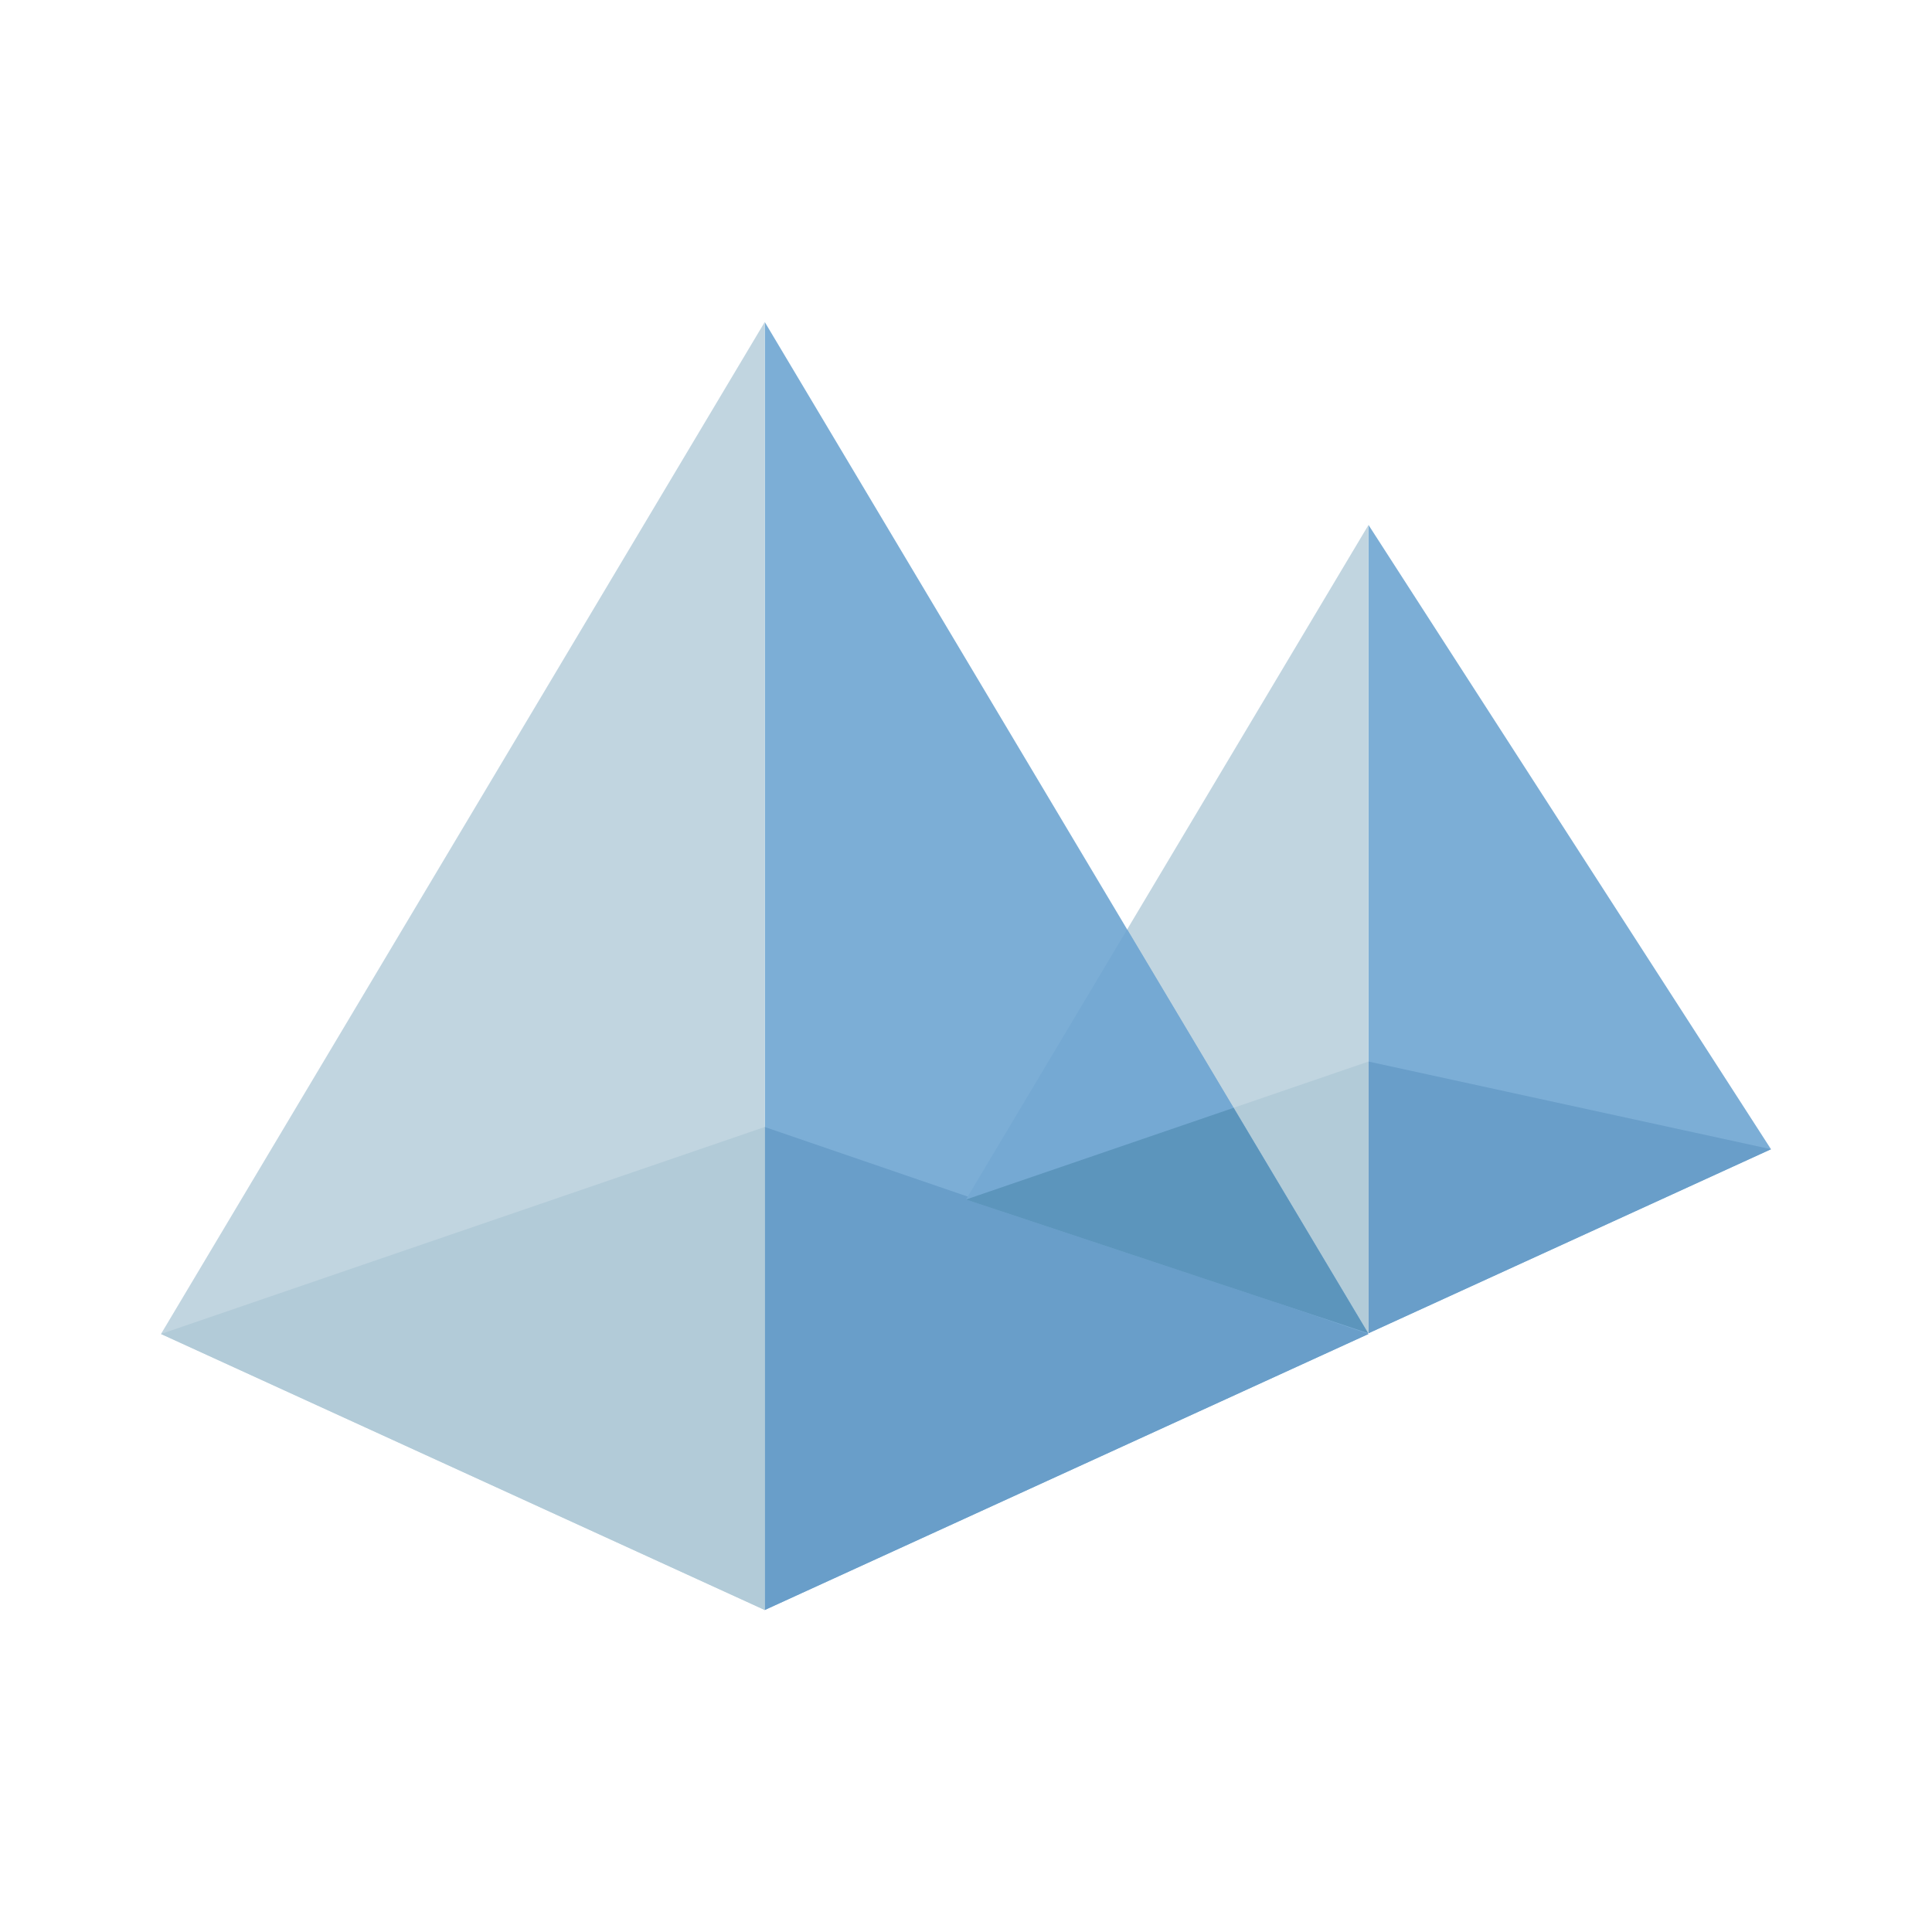 <svg xmlns="http://www.w3.org/2000/svg" width="24" height="24">
  <path fill="#7caed6" d="m17 16.562 5-2.286-5-7.755z"/>
  <path fill="#699ec9" d="m17 16.562 5-2.286-5-1.089z"/>
  <path fill="#c1d5e0" d="m17 16.562-5-1.661 5-8.38z"/>
  <path fill="#b2cbd8" d="m17 16.562-5-1.661 5-1.714z"/>
  <path fill="#7caed6" d="m9.5 20 7.5-3.429L9.5 4z"/>
  <path fill="#c1d5e0" d="M9.5 20 2 16.571 9.5 4z"/>
  <path fill="#699ec9" d="m9.5 20 7.5-3.429L9.5 14z"/>
  <path fill="#b2cbd8" d="M9.5 20 2 16.571 9.5 14z"/>
  <path fill="#75a9d3" d="M14.002 11.546 12 14.901 16.994 16.56z"/>
  <path fill="#5c95bc" d="M15.324 13.762 12 14.901 16.994 16.56z"/>
</svg>
